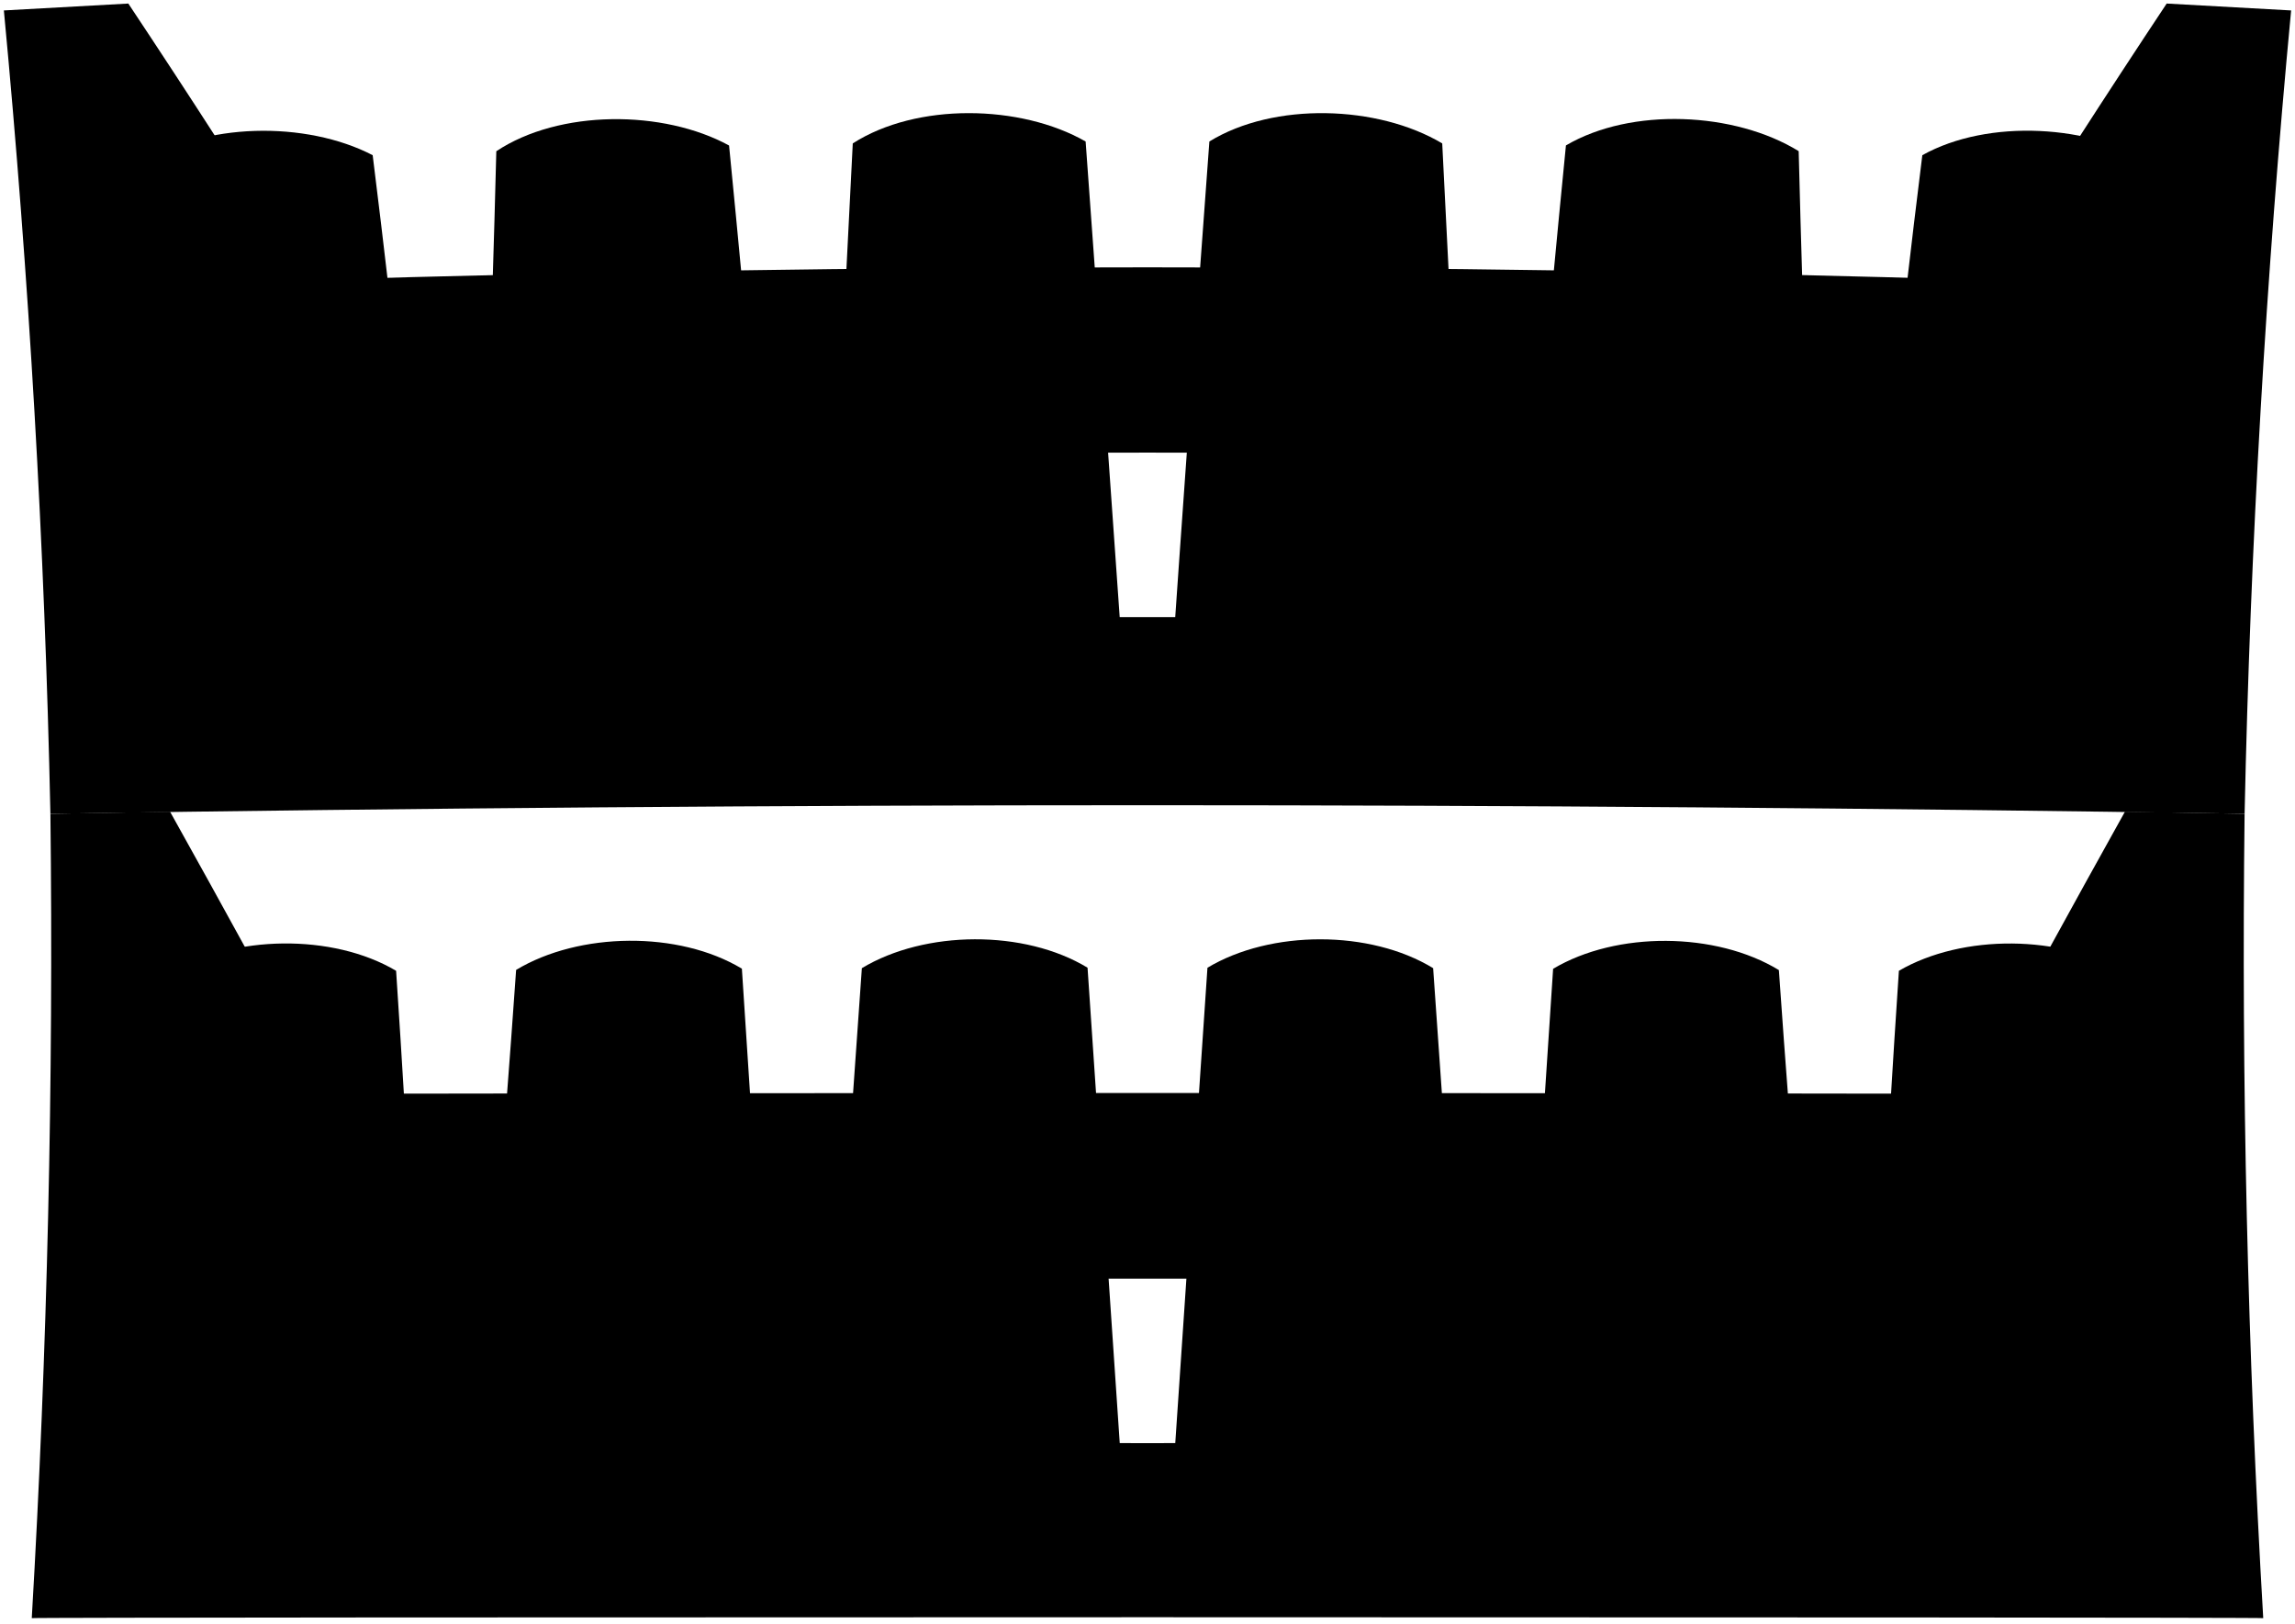 <svg viewBox="0 0 646.54 457.4">
    <g class="cup">
        <path d="M230.93,430c20.93,15.37,65.19,15.91,86.12.19q-5.37-78.78-10.67-157.58c-17.78-10.8-45.82-10.59-63.58.13Q237.4,351.41,230.93,430Z"/>
        <path d="M329.49,430.2c21,15.21,65.29,15.69,86.12-.19q-6.51-78.6-11.87-157.27c-17.73-10.84-45.78-10.8-63.58-.12Q334.82,351.42,329.49,430.2Z"/>
        <path d="M428.06,430c21.16,15,65.4,15.39,86.19-.62q-7.68-78-13.11-156.1c-17.74-10.82-45.74-11-63.6-.36Q432.23,351.38,428.06,430Z"/>
        <path d="M526.72,429.21c23.43-52,47.2-103.79,71.88-155.19-17.78-10.75-45.7-11-63.65-.54Q529.73,351.29,526.72,429.21Z"/>
        <path d="M119.82,429.21q-3.06-77.93-8.23-155.73c-17.92-10.61-45.84-10.09-63.65.54C72.62,325.42,96.39,377.23,119.82,429.21Z"/>
        <path d="M132.29,429.33c20.9,15.5,65.1,16.12,86.19.62q-4.23-78.57-9.48-157.07c-17.83-10.73-45.83-10.35-63.6.35Q139.93,351.38,132.29,429.33Z"/>
        <path d="M231.72,197.77c21.79,15,63.69,15.1,85.38-.34q-5.48-78.79-11.26-157.57c-18.31-10.48-47.64-11-65.6.54Q236.36,119.11,231.72,197.77Z"/>
        <path d="M329.44,197.43c21.67,15.19,63.56,15.57,85.38.34q-4.67-78.66-8.52-157.37c-18.13-10.81-47.44-11.73-65.6-.54Q334.88,118.63,329.44,197.43Z"/>
        <path d="M427.17,197.87c21.58,15.34,63.4,16,85.39,1q-3.9-78.1-5.84-156.29c-18-11.1-47.2-12.43-65.57-1.61Q433.4,119.36,427.17,197.87Z"/>
        <path d="M524.9,199.07c26.15-51.58,53.35-102.57,82.16-152.72-17.82-11.32-46.94-13-65.51-2.63Q531.91,121.26,524.9,199.07Z"/>
        <path d="M121.64,199.07q-7-77.82-16.65-155.35C86.31,34,57.1,34.32,39.48,46.35,68.29,96.5,95.49,147.49,121.64,199.07Z"/>
        <path d="M134,198.88c22,14.72,63.79,14.58,85.39-1q-6.27-78.51-14-156.89c-18.5-10.11-47.79-10.2-65.57,1.61Q137.84,120.77,134,198.88Z"/>
    </g>
    <g class="rack">
        <path d="M645.45,2.94q-10.69,112.92-13.11,226.3-309.06-4.81-618.14,0Q11.77,115.86,1.09,2.94,18.63,2,36.15,1q25.67,38.6,50.2,77.91,236.9-7.2,473.84,0Q584.74,39.63,610.39,1,627.93,2,645.45,2.94Zm-382.92,171q60.75-.19,121.49,0c28.05-1.11,29.66-47.58.4-46.3q-61.14-.27-122.29,0C233.61,128.11,234,174.49,262.53,173.91Z"/>
        <path d="M632.34,229.24q-1.38,113.4,5.25,226.6c.68-.34-629.32-.34-628.64,0q6.59-113.22,5.25-226.6l33.71-.58Q70,268.22,91.45,308.12q231.83-.42,463.64,0,21.48-39.89,43.54-79.46Zm-370,177.21q60.9.18,121.8,0c28.5-.52,28.7-46.84-.32-46.3q-60.58.11-121.17,0C234.05,359.7,233.8,406,262.38,406.45Z"/>
    </g>
</svg>
